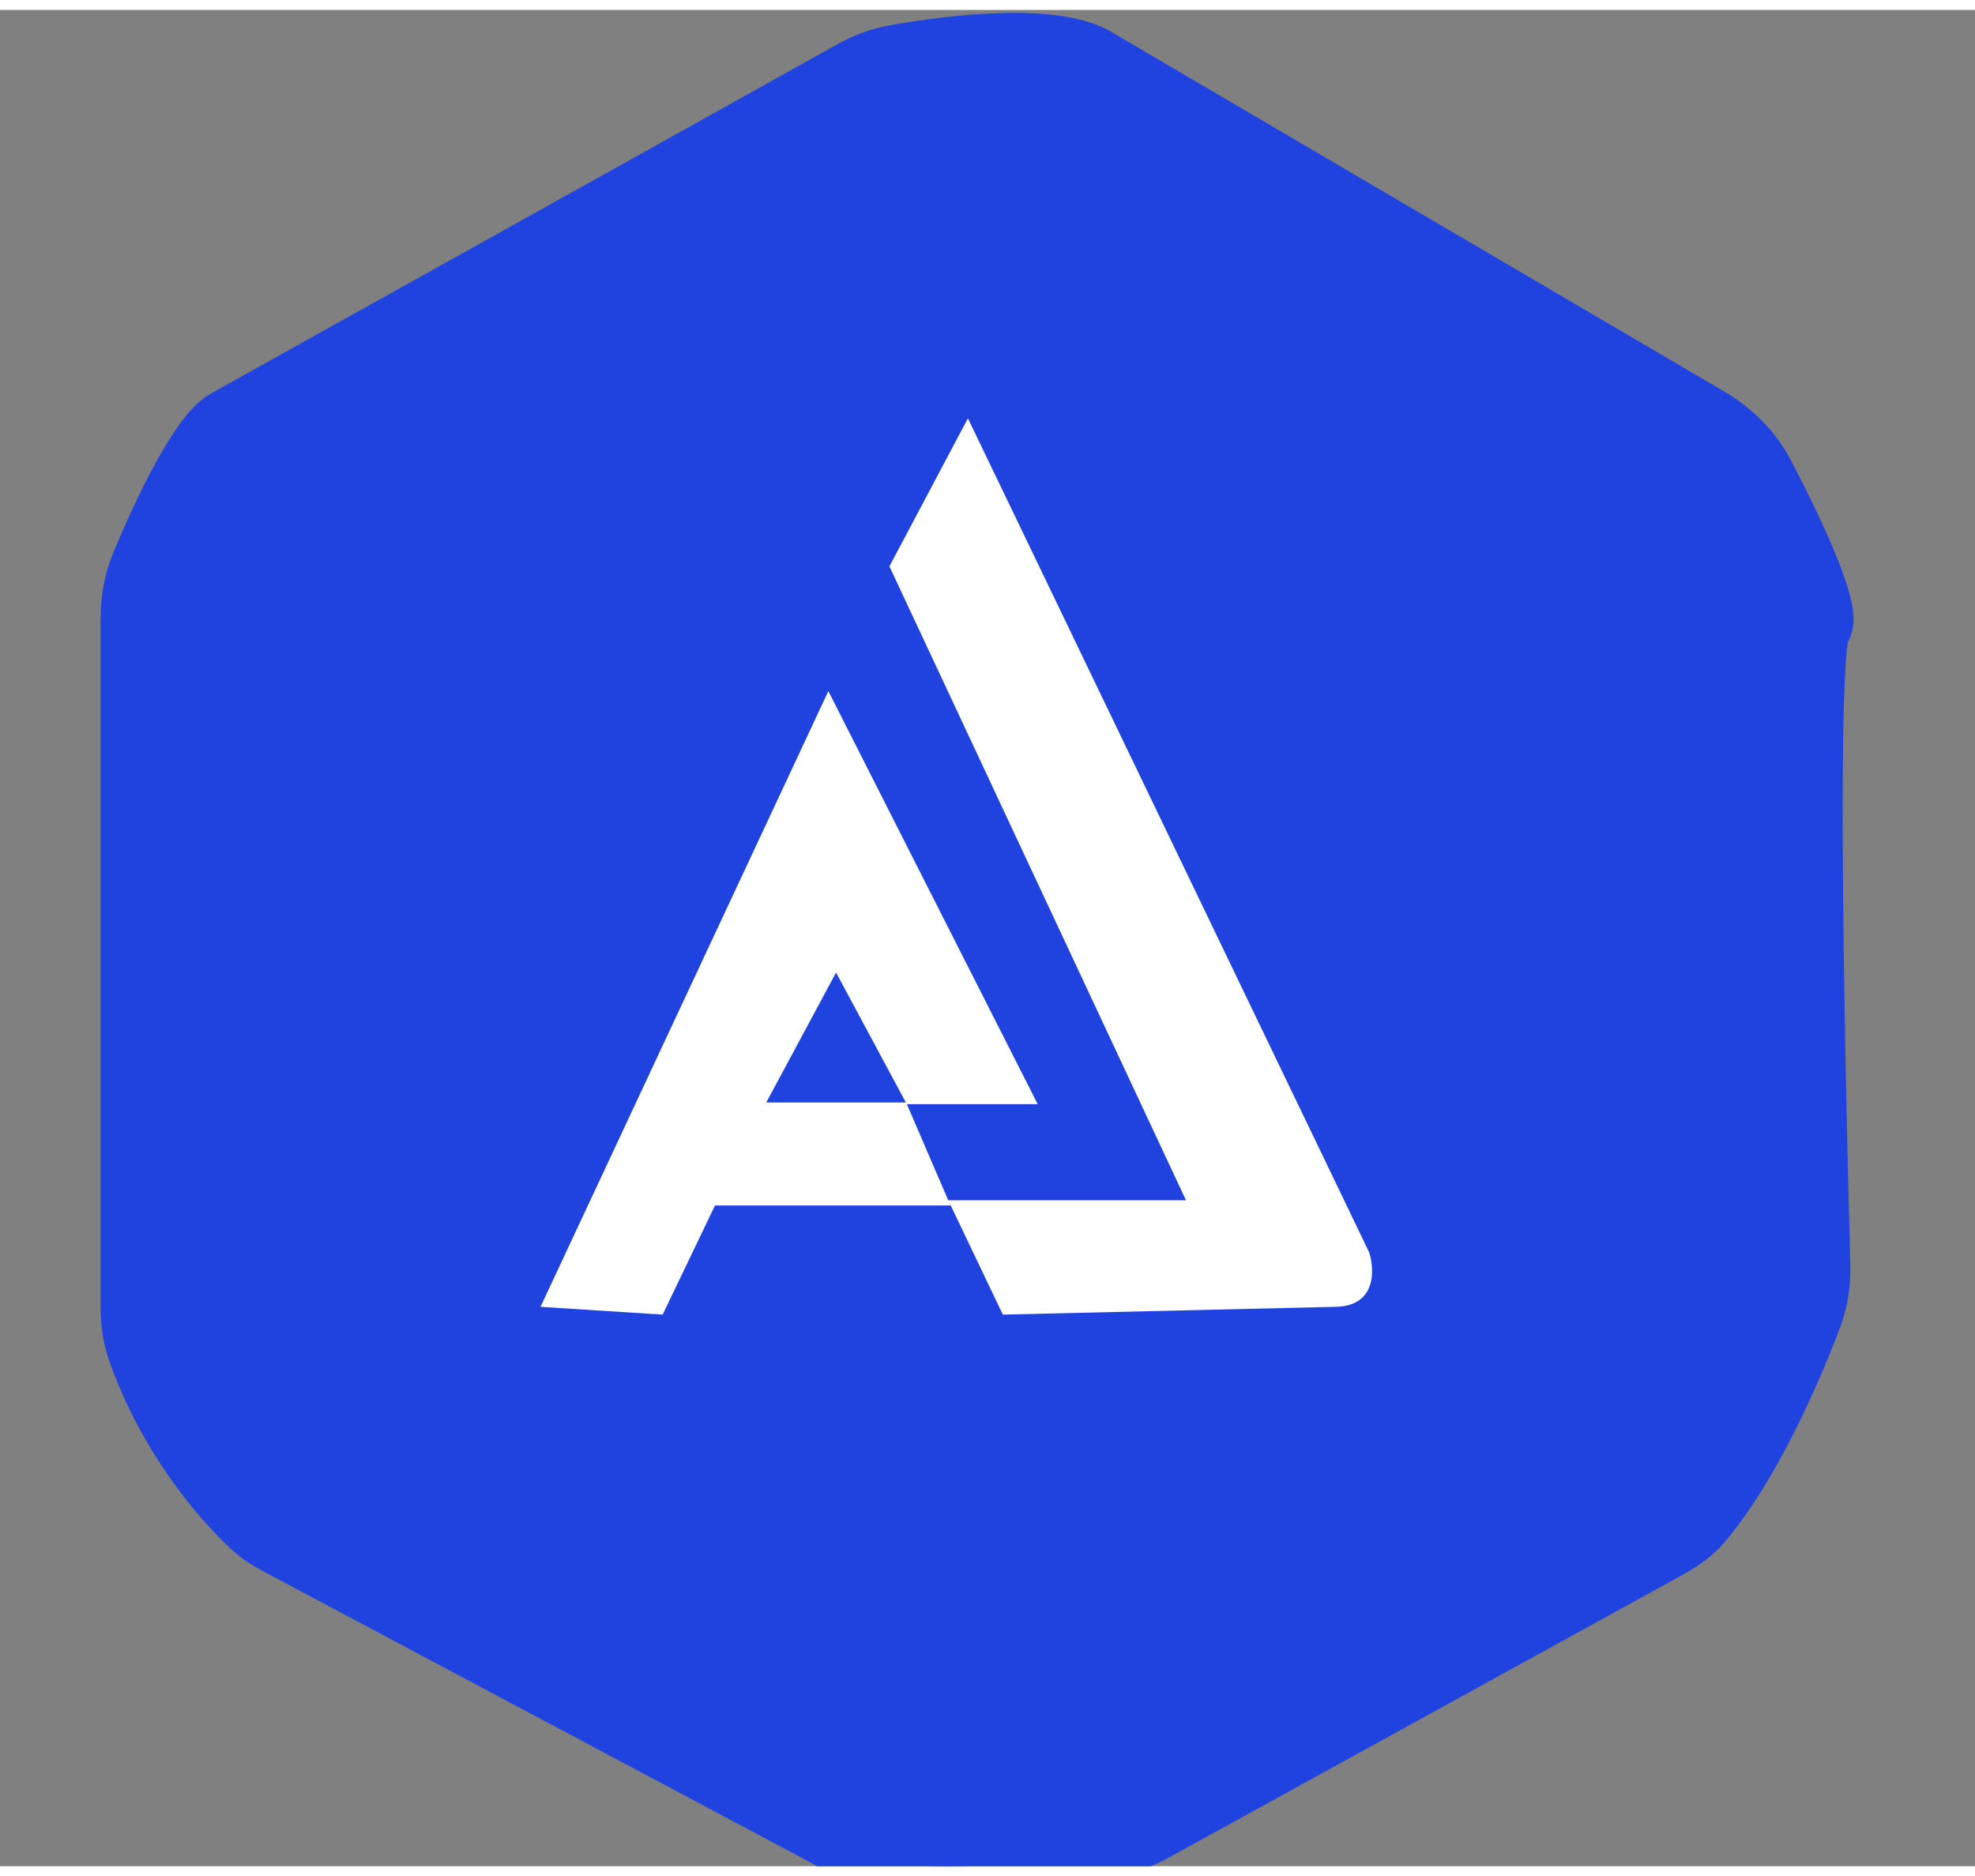 <svg width="49.47" height="47" viewBox="0 0 50 47" fill="none" xmlns="http://www.w3.org/2000/svg">
<rect x="0" y="0" width="50" height="47" fill="#808080" stroke="none"/>
<g clip-path="url(#clip0_0_2893)">
<path d="M21.568 1.523L5.704 10.368C5.051 10.732 4.121 12.679 3.56 14.032C3.381 14.463 3.298 14.926 3.298 15.393V32.868C3.298 33.224 3.344 33.581 3.46 33.918C4.207 36.081 5.577 37.704 6.396 38.453C6.571 38.613 6.771 38.741 6.98 38.852L20.837 46.225C21.011 46.318 21.174 46.428 21.346 46.522C22.913 47.374 26.342 46.913 28.308 46.478C28.633 46.406 28.943 46.283 29.234 46.122L42.269 38.947C42.586 38.773 42.88 38.56 43.112 38.284C44.302 36.868 45.337 34.551 45.885 33.087C46.044 32.665 46.107 32.218 46.094 31.767C45.936 26.145 45.744 16.016 46.114 15.647C46.428 15.334 45.48 13.291 44.685 11.769C44.368 11.161 43.877 10.664 43.286 10.317L27.833 1.249C26.809 0.568 24.197 0.843 22.612 1.137C22.244 1.205 21.894 1.341 21.568 1.523Z" fill="#2043DF" stroke="#2043DF" stroke-width="1.5"/>
<path d="M18.101 30.271L16.776 33.034L13.684 32.837L20.971 17.247L26.271 27.706H22.959L24.006 30.139H30.025L22.517 14.089L24.504 10.34L34.662 31.456C34.809 31.916 34.839 32.837 33.779 32.837L25.388 33.034L24.006 30.139L24.063 30.271H18.101Z" fill="white"/>
<path d="M19.399 27.663L21.166 24.373L22.933 27.663H19.399Z" fill="#2043DF"/>
</g>
<defs>
<clipPath id="clip0_0_2893">
<rect width="49.474" height="47" fill="white"/>
</clipPath>
</defs>
</svg>
